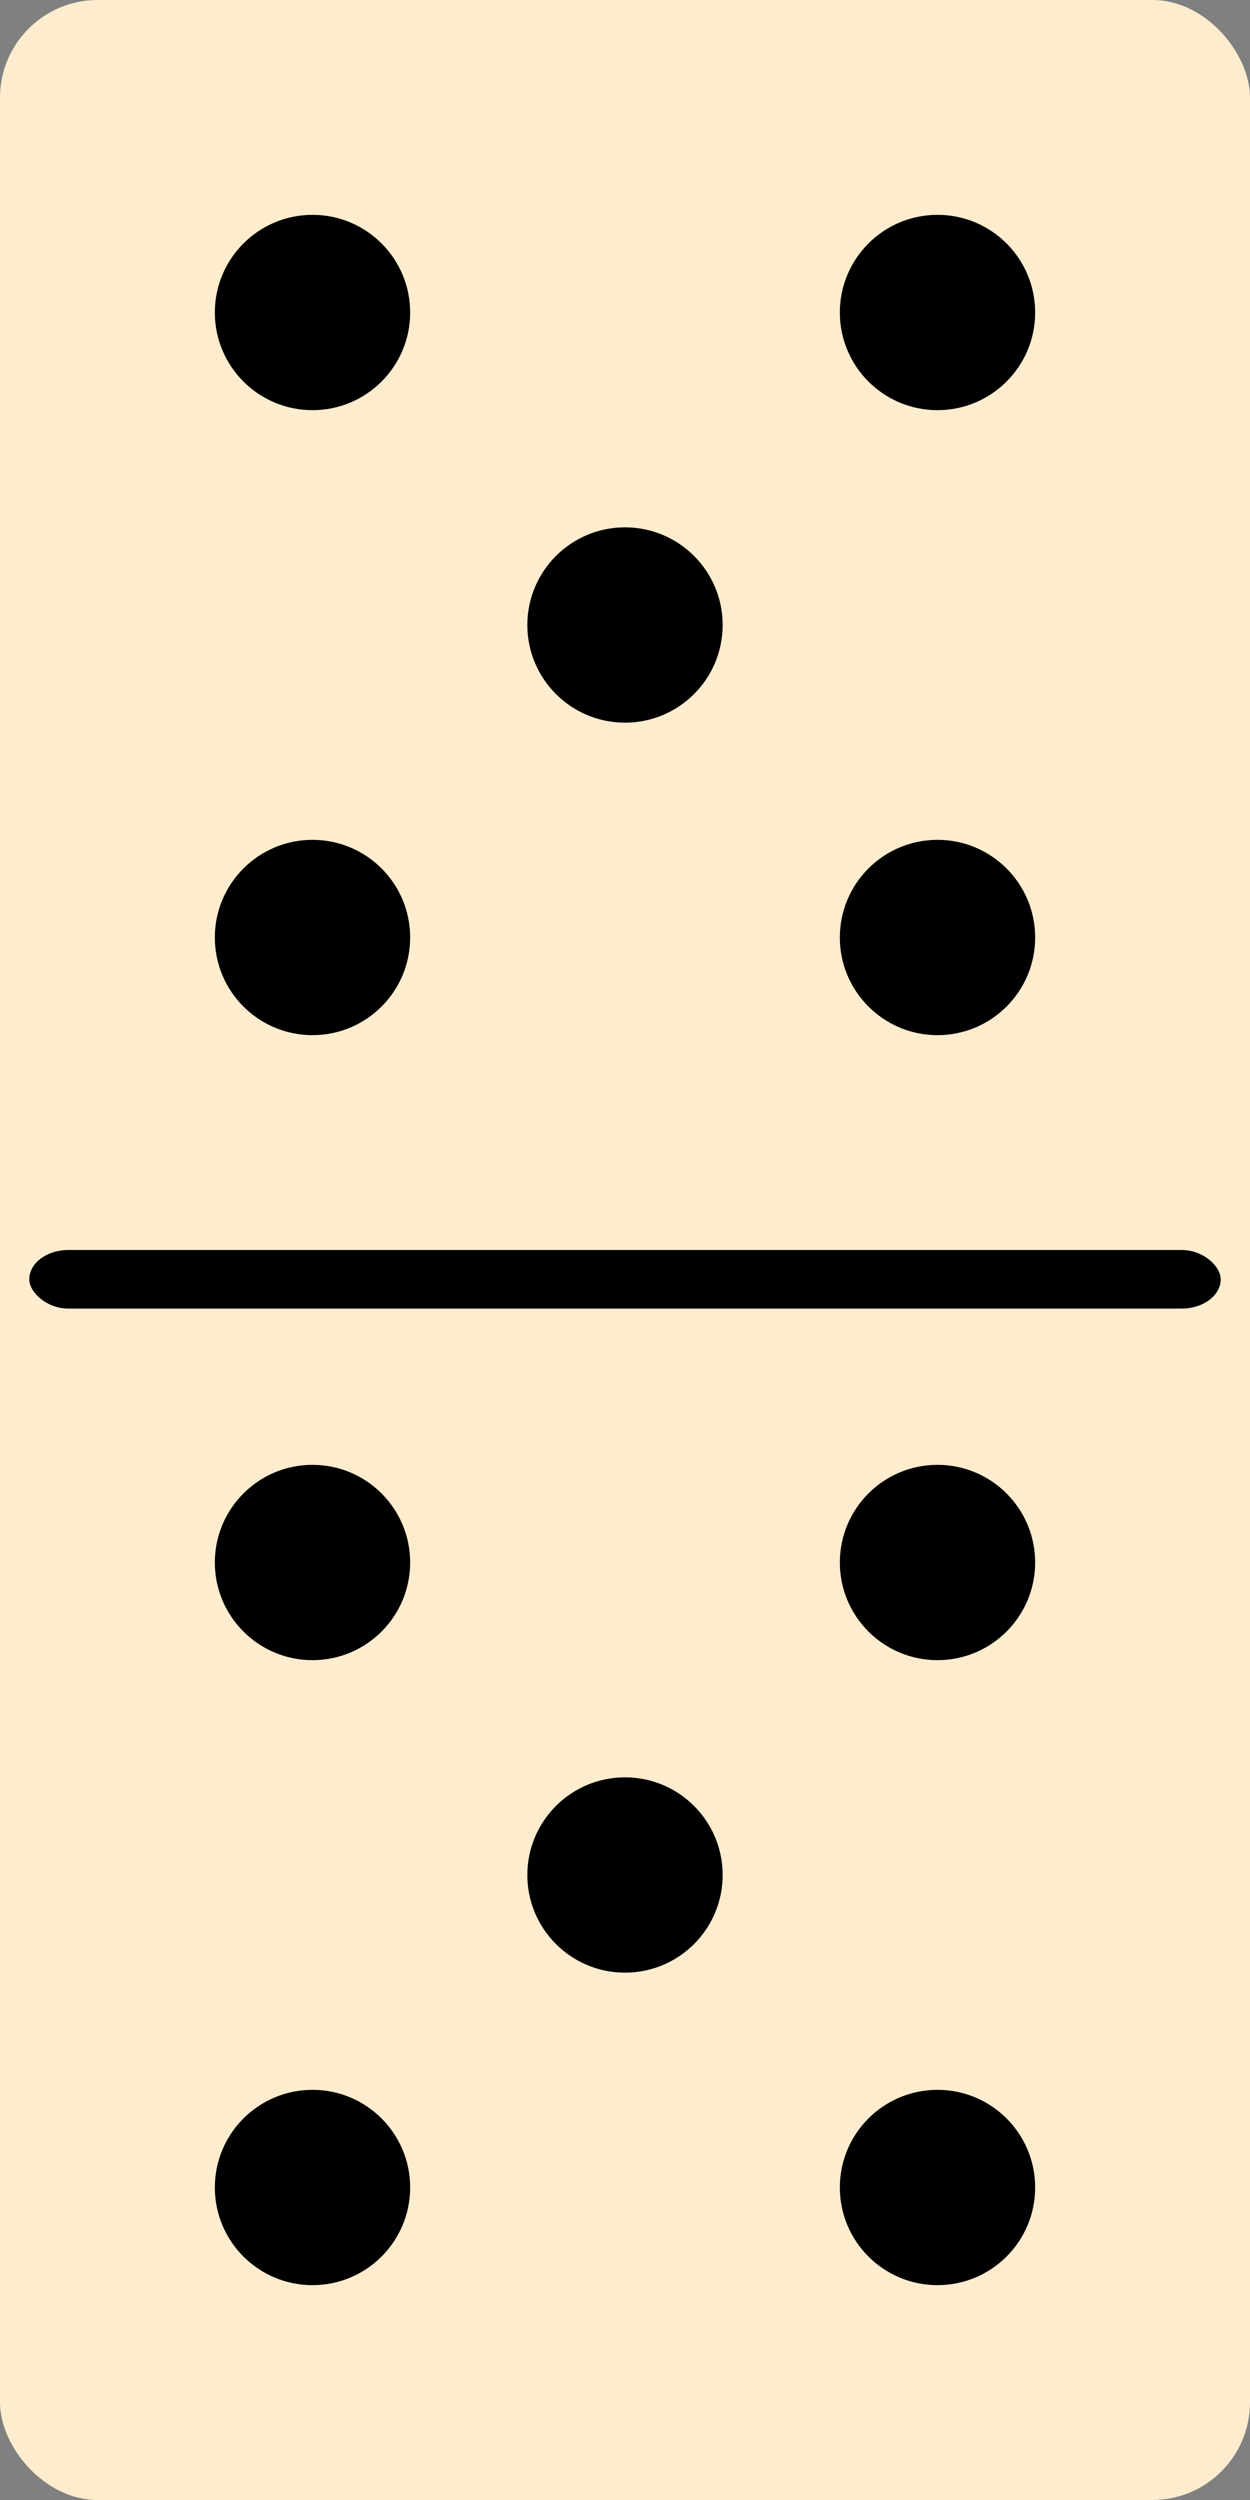 <svg xmlns="http://www.w3.org/2000/svg" viewBox="128 0 256 512" xml:space="preserve"><rect x="128" y="0" width="256" height="512" fill="#808080" stroke="none"/><rect x="128" width="256" height="512" rx="20" ry="20" style="fill:#fdeccd"/><rect x="134" y="256" width="244" height="12" rx="8" ry="8"/><circle cx="192" cy="64" r="20" style="fill:#000"/><circle cx="192" cy="192" r="20" style="fill:#000"/><circle cx="256" cy="128" r="20" style="fill:#000"/><circle cx="320" cy="64" r="20" style="fill:#000"/><circle cx="320" cy="192" r="20" style="fill:#000"/><circle cx="192" cy="320" r="20" style="fill:#000"/><circle cx="192" cy="448" r="20" style="fill:#000"/><circle cx="256" cy="384" r="20" style="fill:#000"/><circle cx="320" cy="320" r="20" style="fill:#000"/><circle cx="320" cy="448" r="20" style="fill:#000"/></svg>